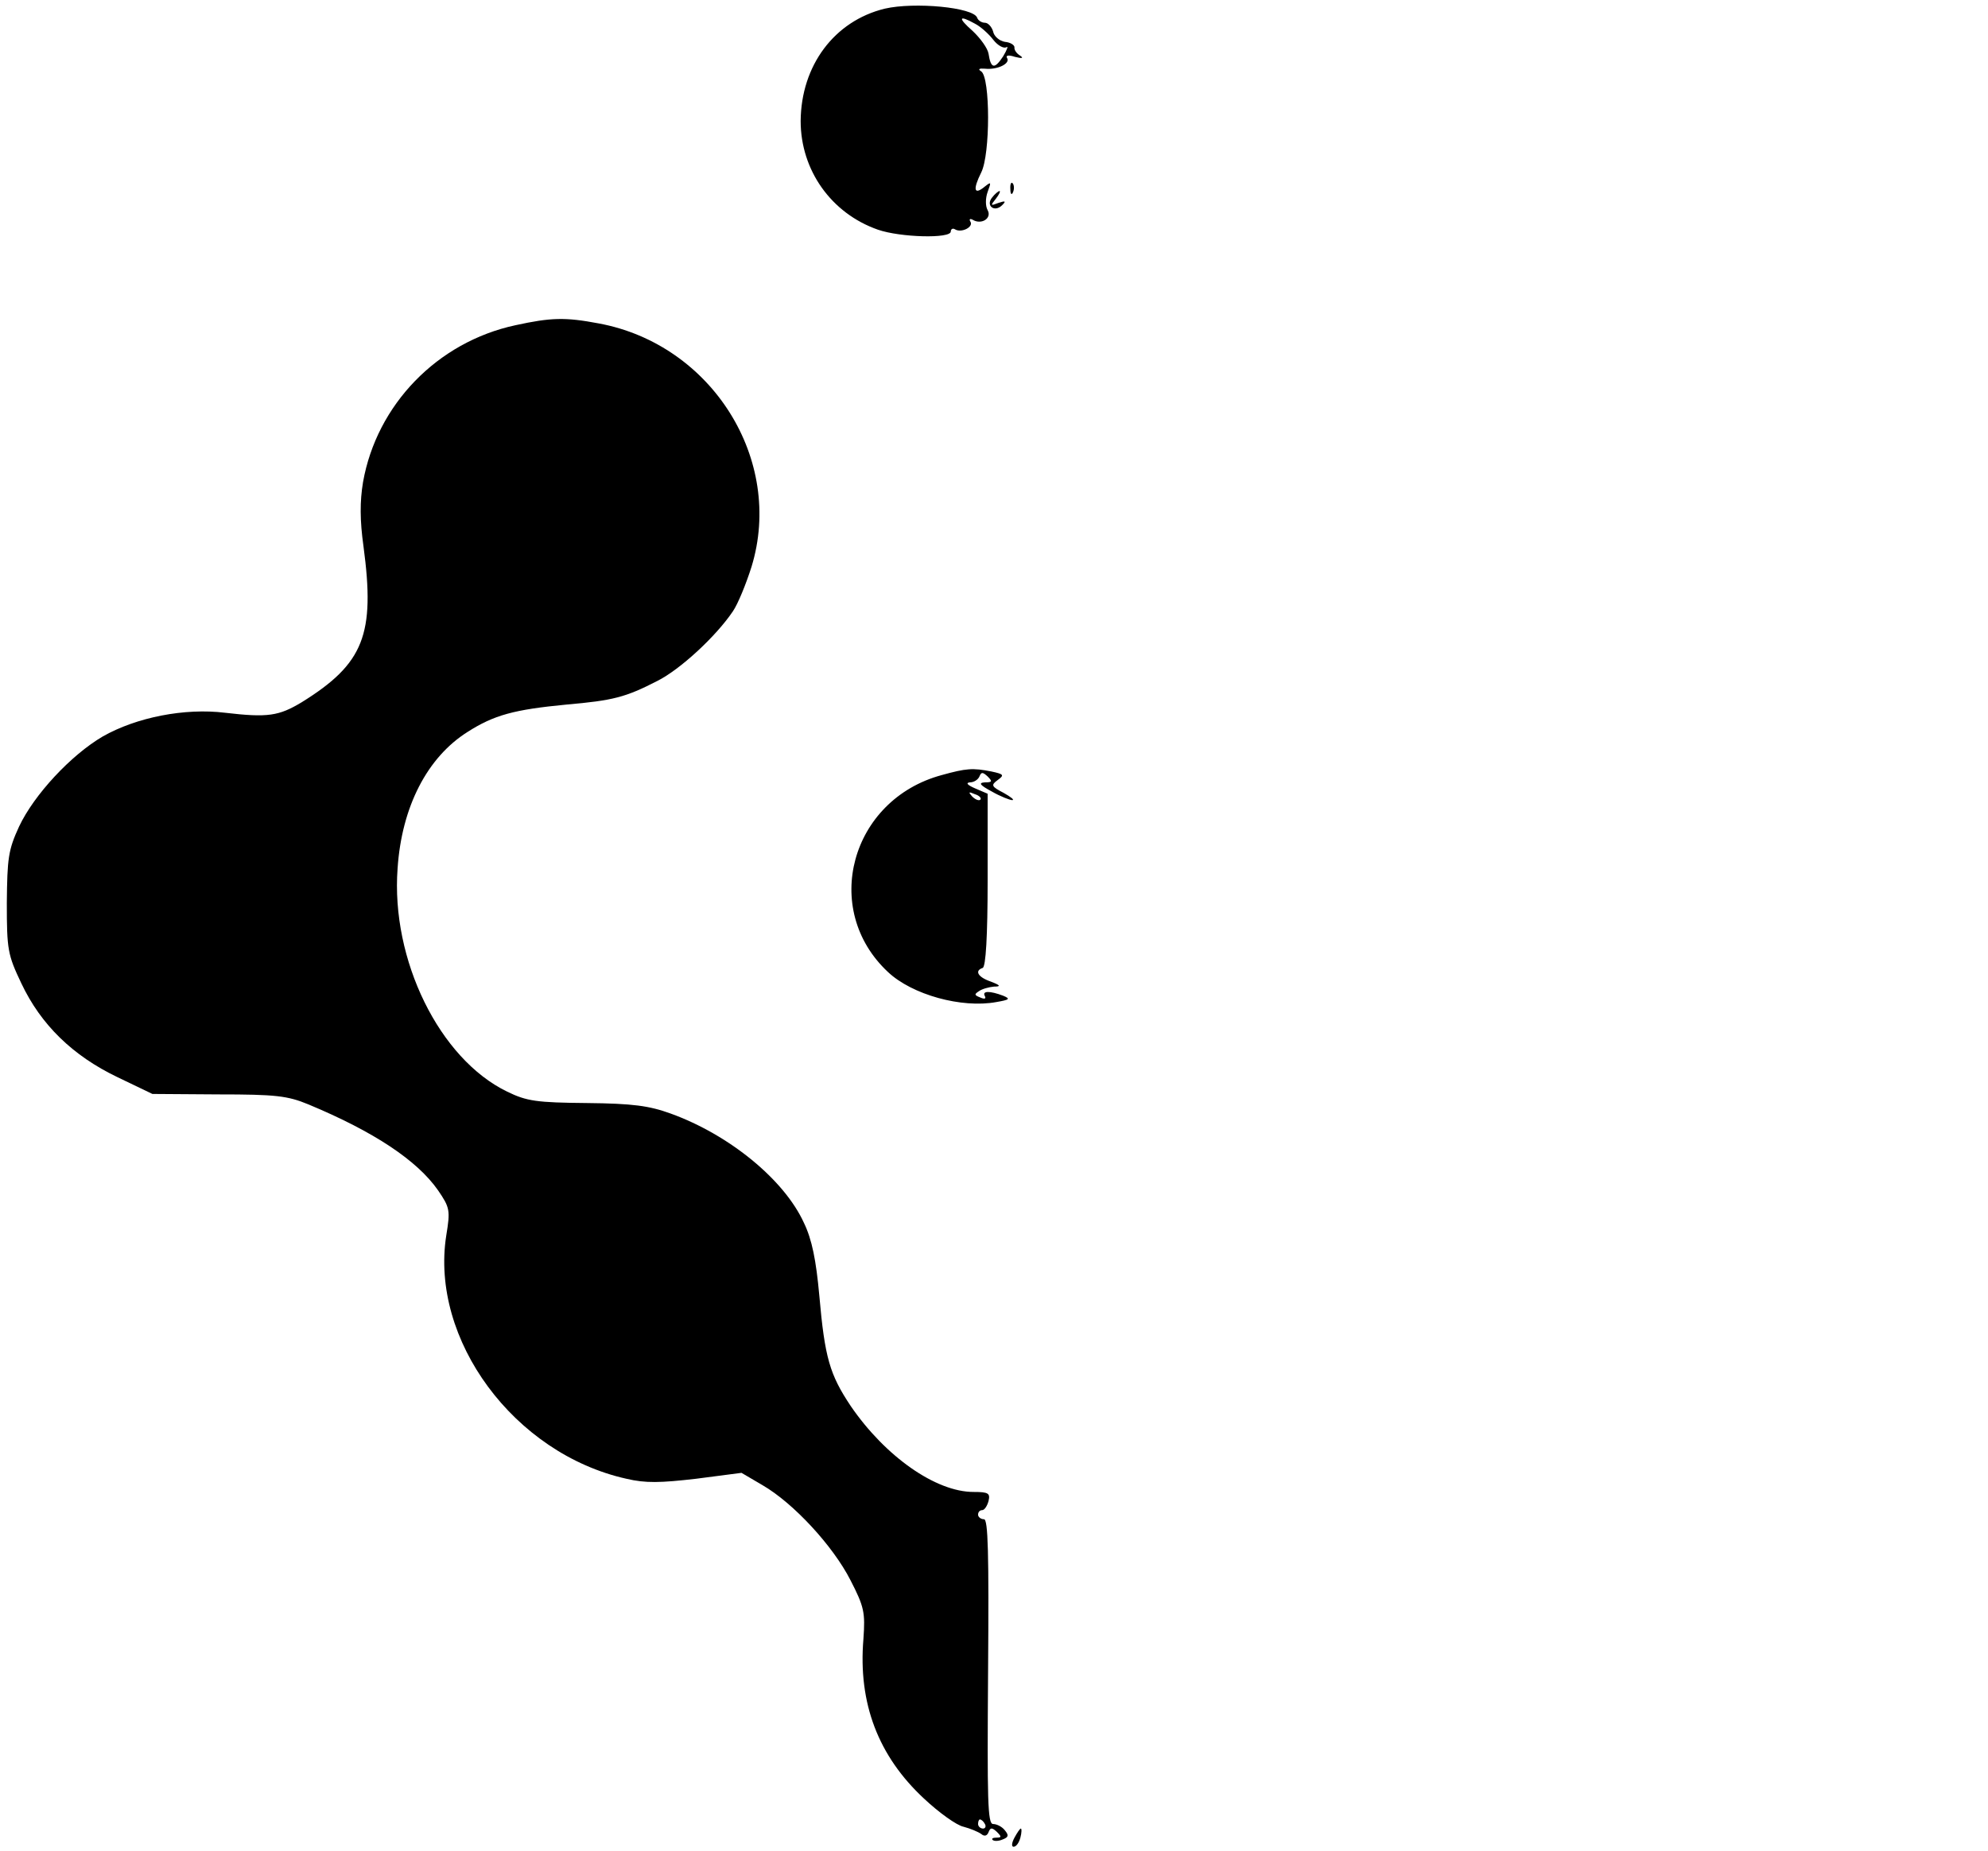 <?xml version="1.0" standalone="no"?>
<!DOCTYPE svg PUBLIC "-//W3C//DTD SVG 20010904//EN"
 "http://www.w3.org/TR/2001/REC-SVG-20010904/DTD/svg10.dtd">
<svg version="1.0" xmlns="http://www.w3.org/2000/svg"
 width="437pt" height="407pt" viewBox="0 0 437 407"
 preserveAspectRatio="xMidYMid meet">

<g transform="translate(0,407) scale(0.1,-0.1)"
fill="#000000" stroke="none">
<path d="M1945 4051 c-111 -27 -184 -125 -185 -247 0 -108 67 -203 170 -239
49 -17 160 -20 160 -4 0 5 4 8 9 5 14 -9 42 5 34 17 -3 5 -1 7 5 4 19 -12 43
3 33 21 -5 9 -5 26 0 40 8 22 8 23 -6 12 -24 -20 -27 -7 -8 31 20 40 20 208 0
222 -8 5 -5 7 8 6 27 -3 56 11 49 23 -4 6 2 8 17 3 16 -4 20 -3 11 3 -8 5 -13
13 -12 18 0 5 -9 11 -21 12 -12 2 -24 12 -26 23 -3 10 -11 19 -18 19 -7 0 -15
5 -17 11 -8 23 -138 35 -203 20z m198 -33 c12 -6 30 -22 40 -35 10 -13 23 -20
29 -17 5 4 2 -5 -7 -20 -19 -29 -27 -27 -32 6 -2 12 -18 34 -35 50 -33 29 -31
36 5 16z"/>
<path d="M2221 3654 c0 -11 3 -14 6 -6 3 7 2 16 -1 19 -3 4 -6 -2 -5 -13z"/>
<path d="M2181 3636 c-15 -18 5 -34 22 -17 9 9 7 10 -8 5 -18 -7 -18 -6 -6 9
7 9 11 17 8 17 -2 0 -10 -6 -16 -14z"/>
<path d="M1133 3355 c-172 -37 -305 -175 -335 -345 -7 -42 -7 -84 1 -141 26
-194 1 -258 -136 -343 -50 -30 -74 -34 -168 -23 -89 11 -195 -10 -269 -52 -70
-41 -151 -128 -184 -198 -24 -52 -26 -70 -27 -168 0 -103 2 -114 32 -177 43
-91 113 -159 211 -206 l77 -37 145 -1 c126 0 152 -3 198 -22 144 -60 239 -123
285 -189 26 -38 27 -44 18 -99 -36 -229 149 -480 396 -535 42 -10 75 -9 153 0
l100 13 46 -27 c69 -40 155 -134 193 -208 31 -60 33 -72 29 -130 -12 -142 33
-258 133 -351 33 -31 72 -59 87 -62 15 -4 32 -11 39 -16 7 -6 13 -4 16 4 4 10
7 11 18 1 11 -11 11 -13 -1 -13 -7 0 -11 -2 -8 -5 3 -3 13 -3 22 1 13 5 14 9
5 20 -6 8 -18 14 -26 14 -12 0 -13 51 -11 335 2 263 0 335 -9 335 -7 0 -13 5
-13 10 0 6 4 10 9 10 5 0 11 9 14 20 4 17 0 20 -33 20 -83 0 -194 78 -270 189
-46 69 -57 106 -69 243 -7 77 -16 123 -34 160 -43 94 -163 193 -293 240 -47
17 -83 22 -184 23 -110 1 -132 4 -175 25 -149 72 -256 290 -241 491 9 135 65
244 154 300 58 37 102 49 217 60 103 9 130 16 200 52 50 25 129 98 166 153 11
16 29 60 41 98 72 235 -87 489 -336 535 -74 14 -105 13 -183 -4z m1032 -3295
c3 -5 1 -10 -4 -10 -6 0 -11 5 -11 10 0 6 2 10 4 10 3 0 8 -4 11 -10z"/>
<path d="M2070 2366 c-200 -54 -266 -295 -118 -433 53 -50 162 -80 238 -66 29
5 32 7 15 14 -29 11 -47 11 -40 -1 3 -6 -1 -7 -10 -3 -13 5 -14 7 -3 14 7 5
22 9 33 10 16 0 14 3 -7 11 -29 10 -36 24 -18 30 7 2 11 70 11 193 l0 190 -28
12 c-16 7 -21 12 -11 13 9 0 18 6 21 13 4 10 7 10 18 0 11 -11 10 -13 -6 -13
-15 -1 -11 -6 15 -20 19 -11 40 -19 45 -19 6 0 -3 7 -19 16 -27 14 -28 17 -13
28 15 11 14 13 -14 19 -41 8 -55 7 -109 -8z m85 -54 c-3 -3 -11 0 -18 7 -9 10
-8 11 6 5 10 -3 15 -9 12 -12z"/>
<path d="M2230 30 c-6 -11 -7 -20 -2 -20 6 0 12 9 15 20 3 11 3 20 1 20 -2 0
-8 -9 -14 -20z"/>
</g>
</svg>
